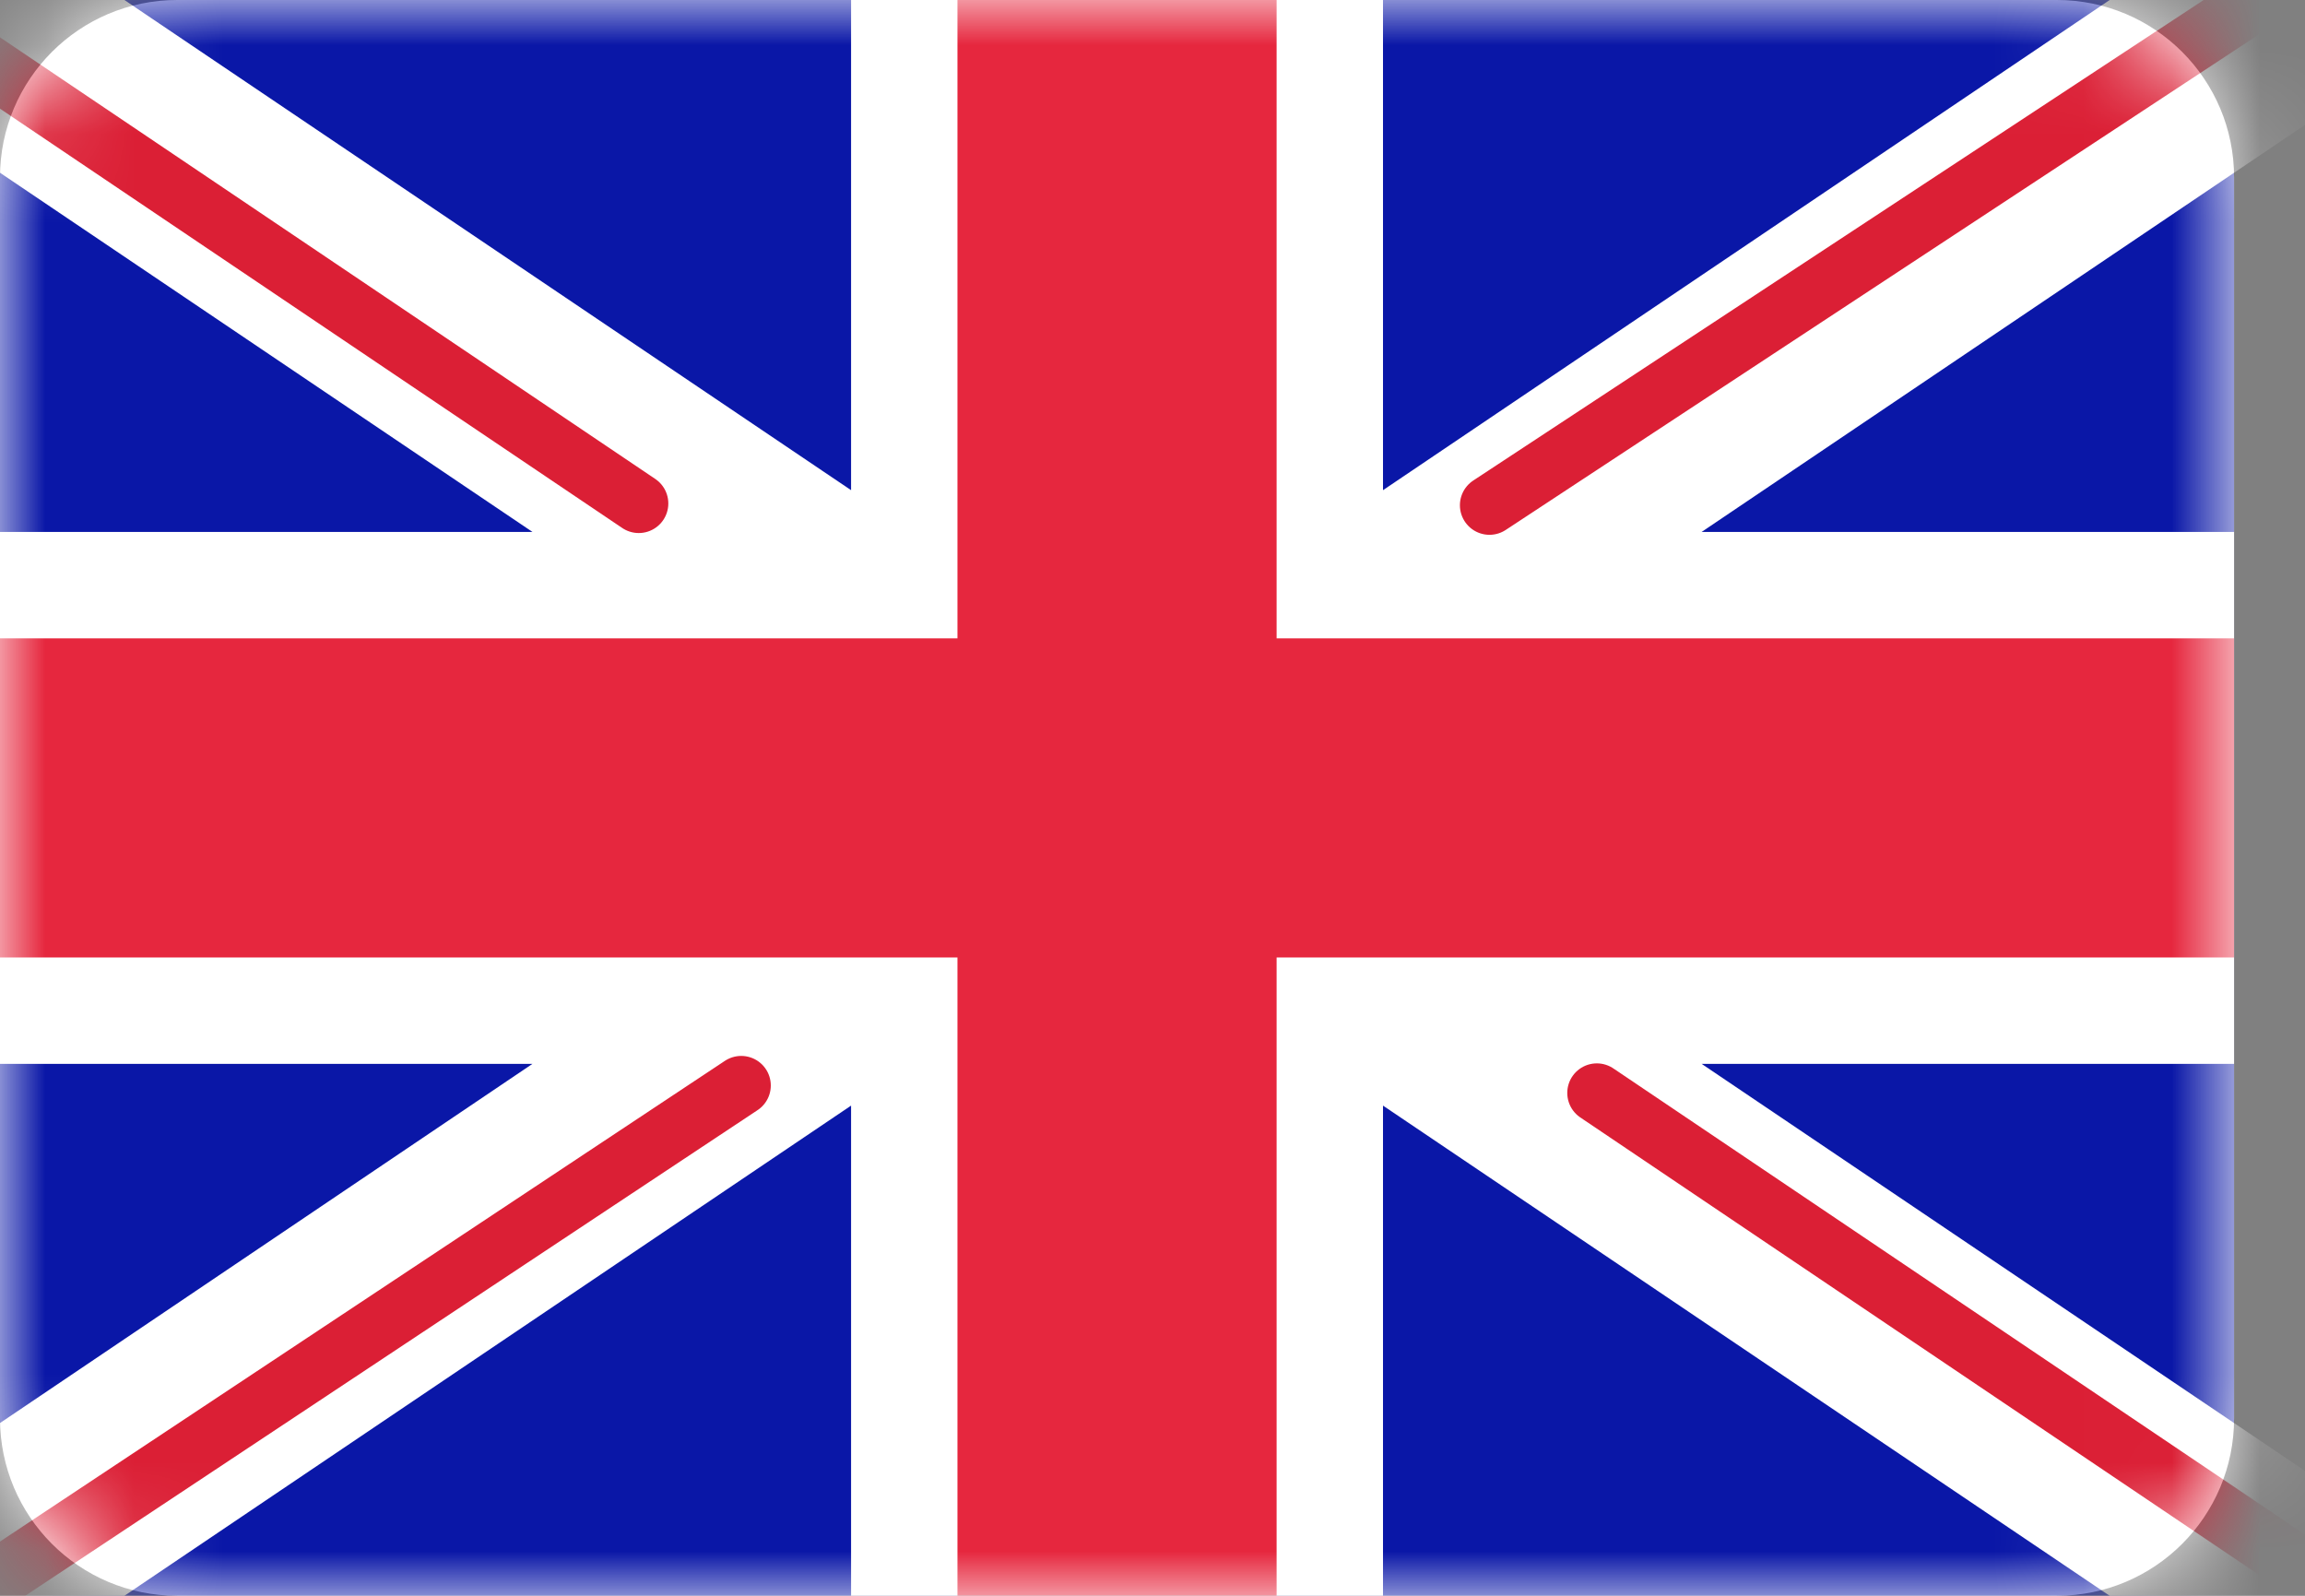 <svg width="26" height="18" viewBox="0 0 26 18" fill="none" xmlns="http://www.w3.org/2000/svg">
<rect x="0" y="0" width="26" height="18" fill="#808080" stroke="none"/>
<path fill-rule="evenodd" clip-rule="evenodd" d="M0 2C0 0.895 0.895 0 2 0H23.2C24.305 0 25.2 0.895 25.2 2V16C25.2 17.105 24.305 18 23.2 18H2C0.895 18 0 17.105 0 16V2Z" fill="white"/>
<mask id="mask0" mask-type="alpha" maskUnits="userSpaceOnUse" x="0" y="0" width="26" height="18">
<path fill-rule="evenodd" clip-rule="evenodd" d="M0 2C0 0.895 0.895 0 2 0H23.2C24.305 0 25.2 0.895 25.2 2V16C25.2 17.105 24.305 18 23.2 18H2C0.895 18 0 17.105 0 16V2Z" fill="white"/>
</mask>
<g mask="url(#mask0)">
<path fill-rule="evenodd" clip-rule="evenodd" d="M0 0H25.2V18H0V0Z" fill="#0A17A7"/>
<path fill-rule="evenodd" clip-rule="evenodd" d="M6.006 12L-2.496 17.735L-1.154 19.725L9.6 12.471V19.2H15.6V12.471L26.354 19.725L27.696 17.735L19.194 12H25.2V6H19.194L27.696 0.265L26.354 -1.725L15.6 5.529V-1.2H9.6V5.529L-1.154 -1.725L-2.496 0.265L6.006 6H0V12H6.006Z" fill="white"/>
<path d="M16.801 5.699L28.2 -1.8" stroke="#DB1F35" stroke-width="0.667" stroke-linecap="round"/>
<path d="M18.012 12.328L28.23 19.215" stroke="#DB1F35" stroke-width="0.667" stroke-linecap="round"/>
<path d="M7.205 5.679L-3.454 -1.504" stroke="#DB1F35" stroke-width="0.667" stroke-linecap="round"/>
<path d="M8.361 12.244L-3.454 20.079" stroke="#DB1F35" stroke-width="0.667" stroke-linecap="round"/>
<path fill-rule="evenodd" clip-rule="evenodd" d="M0 10.8H10.8V18H14.4V10.8H25.2V7.2H14.4V0H10.8V7.2H0V10.8Z" fill="#E6273E"/>
</g>
</svg>
